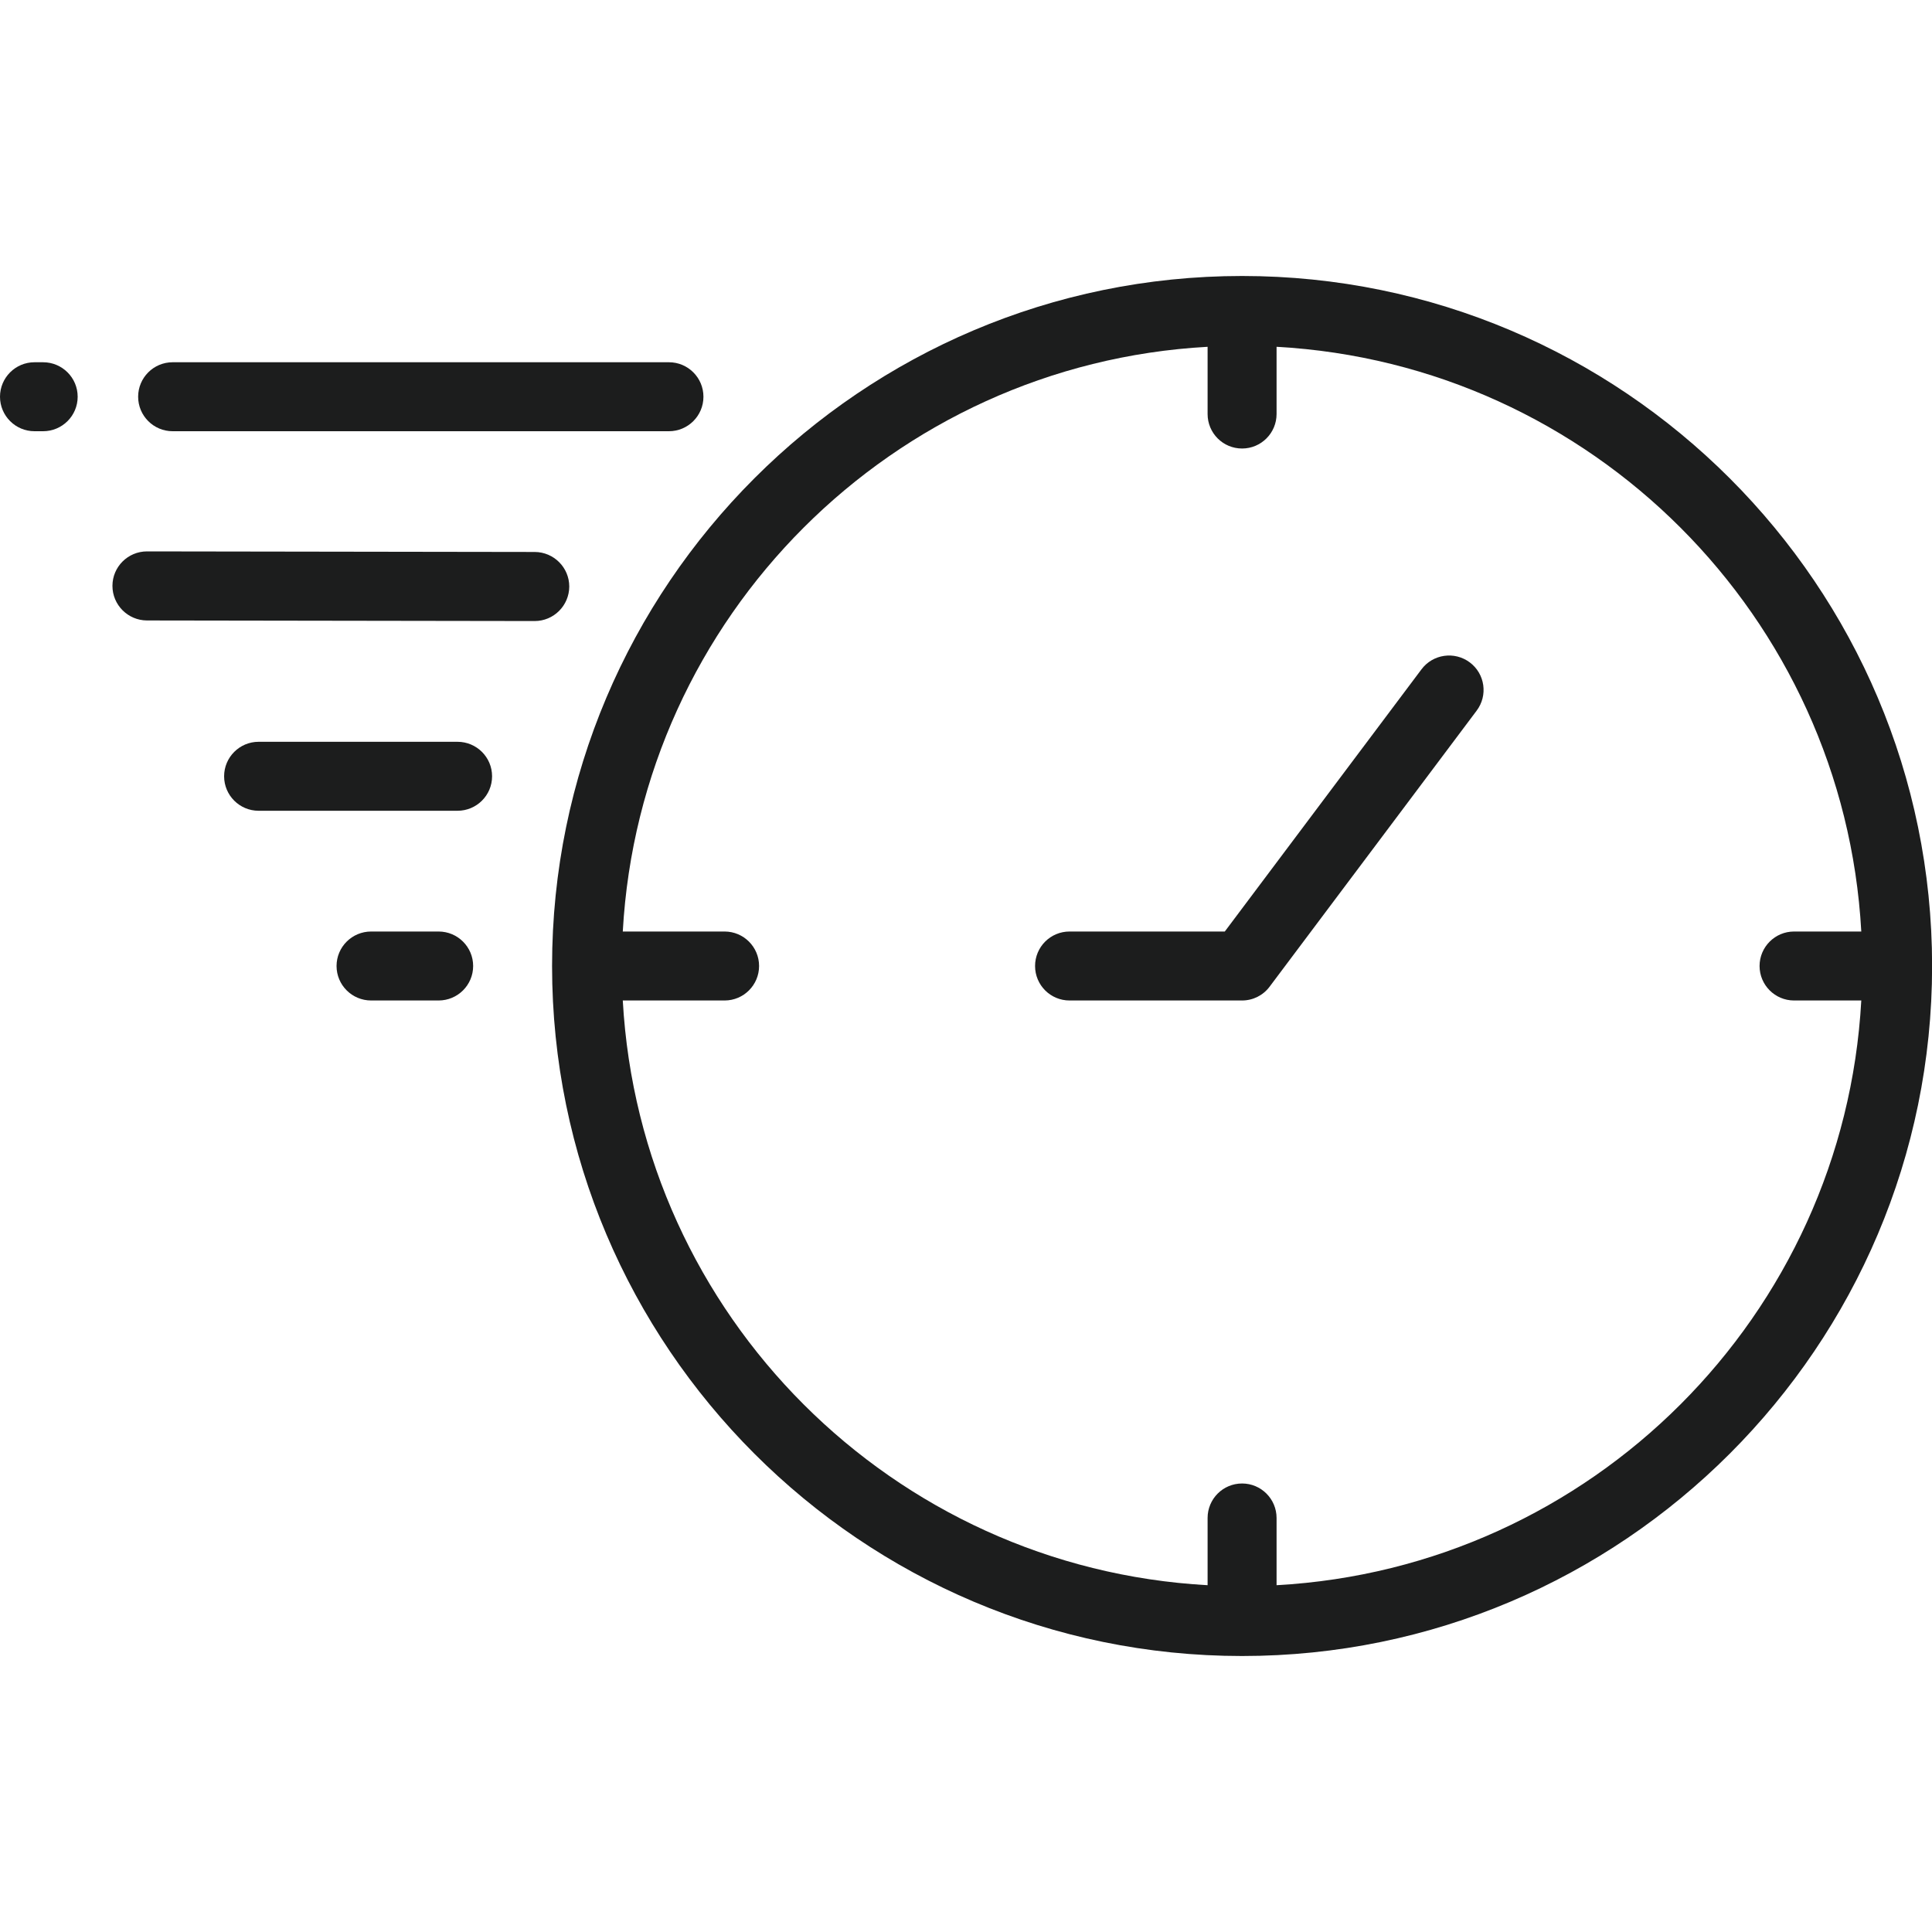 <svg width="20" height="20" viewBox="0 0 20 20" fill="none" xmlns="http://www.w3.org/2000/svg">
<path d="M12.858 2.857C8.919 2.857 5.715 6.061 5.715 10C5.715 13.939 8.919 17.143 12.858 17.143C16.796 17.143 20.001 13.939 20.001 10C20.001 6.061 16.796 2.857 12.858 2.857ZM13.215 16.41V15.714C13.215 15.517 13.055 15.357 12.858 15.357C12.66 15.357 12.501 15.517 12.501 15.714V16.41C9.241 16.23 6.628 13.617 6.447 10.357H7.501C7.698 10.357 7.858 10.197 7.858 10C7.858 9.803 7.698 9.643 7.501 9.643H6.447C6.628 6.384 9.241 3.77 12.501 3.59V4.286C12.501 4.483 12.66 4.643 12.858 4.643C13.055 4.643 13.215 4.483 13.215 4.286V3.59C16.474 3.77 19.088 6.384 19.268 9.643H18.572C18.375 9.643 18.215 9.803 18.215 10C18.215 10.197 18.375 10.357 18.572 10.357H19.268C19.088 13.617 16.474 16.23 13.215 16.41Z" fill="#1C1D1D"/>
<path d="M1.787 4.464H6.925C7.122 4.464 7.282 4.304 7.282 4.107C7.282 3.91 7.122 3.75 6.925 3.75H1.787C1.59 3.75 1.43 3.91 1.43 4.107C1.43 4.304 1.59 4.464 1.787 4.464Z" fill="#1C1D1D"/>
<path d="M0.446 3.75H0.357C0.16 3.75 0 3.91 0 4.107C0 4.304 0.16 4.464 0.357 4.464H0.446C0.644 4.464 0.804 4.304 0.804 4.107C0.804 3.91 0.644 3.75 0.446 3.75Z" fill="#1C1D1D"/>
<path d="M5.893 6.072C5.893 5.875 5.733 5.715 5.536 5.714L1.522 5.708C1.324 5.708 1.164 5.868 1.164 6.065C1.164 6.262 1.324 6.422 1.521 6.423L5.535 6.429C5.732 6.429 5.892 6.269 5.893 6.072Z" fill="#1C1D1D"/>
<path d="M4.736 7.679H2.677C2.48 7.679 2.32 7.839 2.32 8.036C2.32 8.233 2.48 8.393 2.677 8.393H4.736C4.934 8.393 5.094 8.233 5.094 8.036C5.094 7.839 4.934 7.679 4.736 7.679Z" fill="#1C1D1D"/>
<path d="M4.54 9.643H3.842C3.644 9.643 3.484 9.803 3.484 10C3.484 10.197 3.644 10.357 3.842 10.357H4.54C4.738 10.357 4.898 10.197 4.898 10C4.898 9.803 4.738 9.643 4.54 9.643Z" fill="#1C1D1D"/>
<path d="M14.715 6.929L12.679 9.643H11.072C10.874 9.643 10.715 9.803 10.715 10C10.715 10.197 10.874 10.357 11.072 10.357H12.858C12.97 10.357 13.076 10.304 13.143 10.214L15.286 7.357C15.405 7.199 15.373 6.975 15.215 6.857C15.057 6.739 14.833 6.771 14.715 6.929Z" fill="#1C1D1D"/>
</svg>
